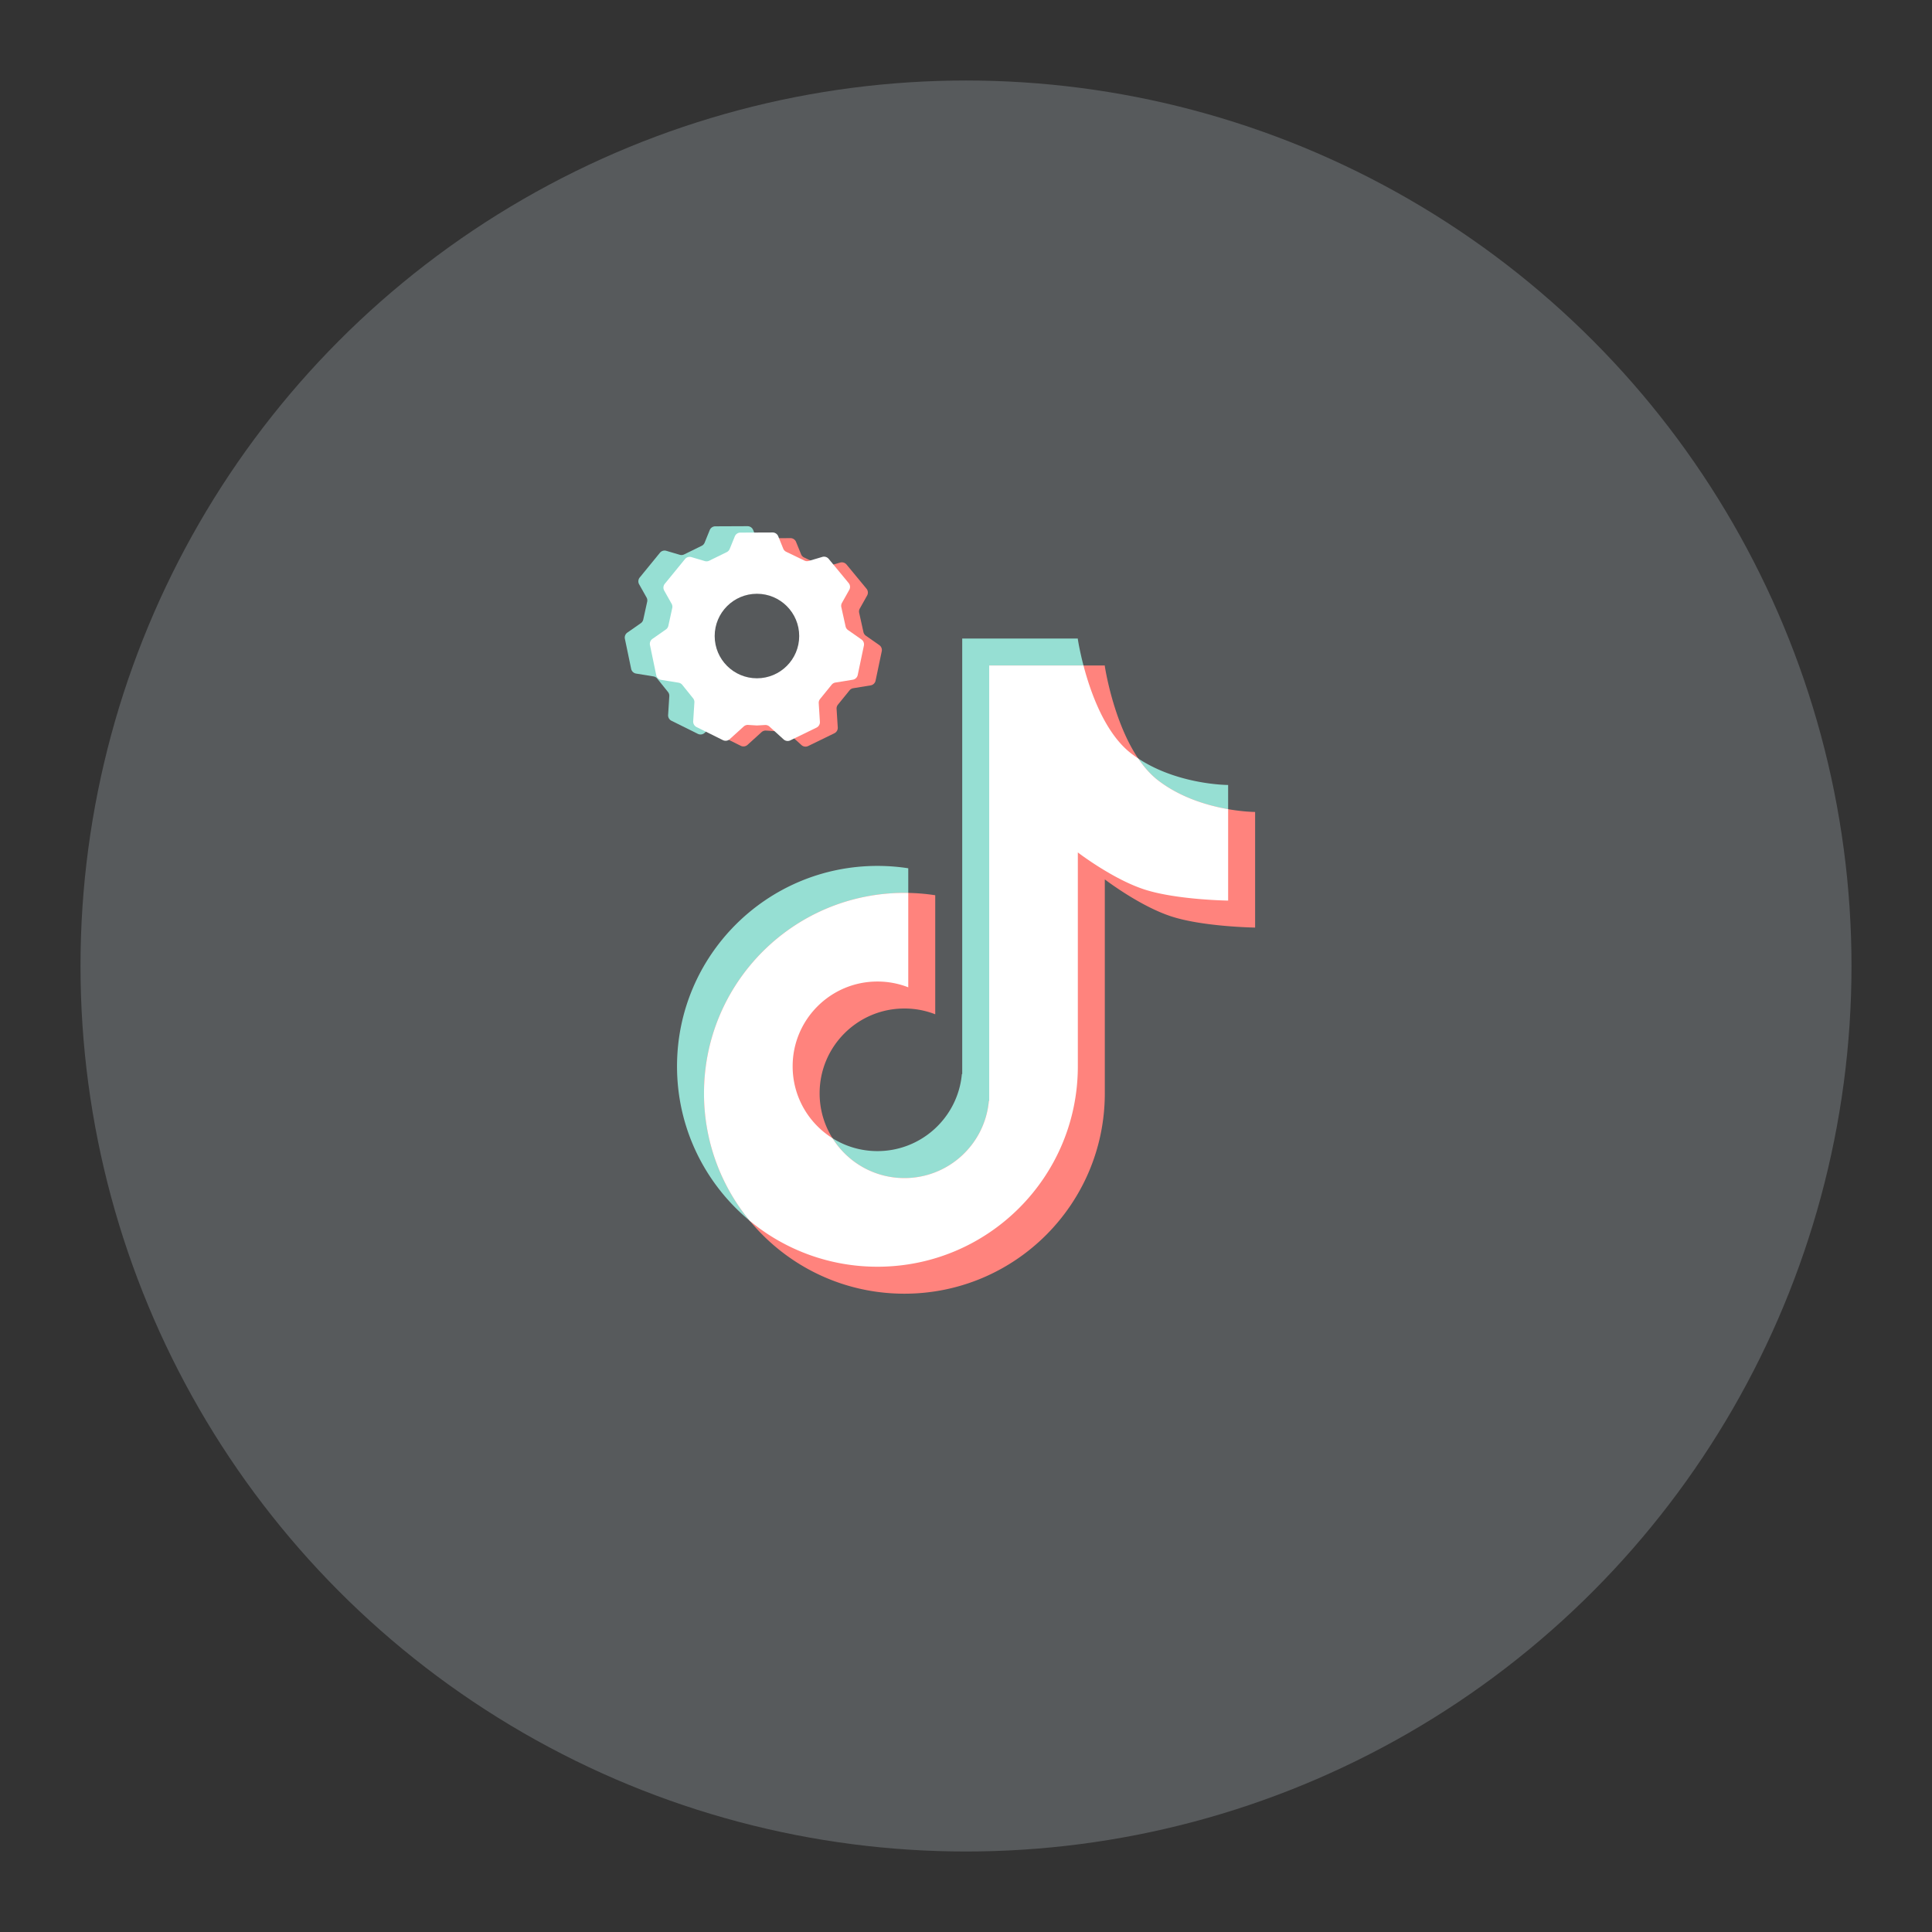 <?xml version="1.0" encoding="UTF-8"?>
<svg version="1.1" viewBox="0 0 192 192" xmlns="http://www.w3.org/2000/svg">
 <rect x="0" y="0" width="192" height="192" fill="#333333" stroke="none"/>
 <defs>
  <clipPath id="clip0">
   <path d="M0 0h192v192H0z" fill="#fff"/>
  </clipPath>
 </defs>
 <g transform="translate(0 -860.36)">
  <circle cx="96" cy="956.36" r="88" style="fill-rule:evenodd;fill:#575a5c"/>
  <g transform="matrix(.383 0 0 .383 58.09 919.22)" style="fill:none">
   <g clip-path="url(#clip0)" clip-rule="evenodd" fill-rule="evenodd">
    <path d="m98 12h30v0.166s3.182 21.428 13.813 29.631c10.632 8.203 25.187 8.203 25.187 8.203v30s-13.321-0.189-21.633-2.86c-8.311-2.672-17.367-9.64-17.367-9.64v55.5c0 28.719-23.281 52-52 52s-52-23.281-52-52 23.281-52 52-52c2.72 0 5.392 0.209 8 0.612v30.888a21.93 21.93 0 0 0-8-1.5c-12.15 0-22 9.85-22 22s9.85 22 22 22c11.476 0 20.9-8.787 21.91-20h0.09v-49.13z" fill="#96dfd3"/>
    <path d="m105 19h30v0.166s3.182 21.428 13.813 29.631c10.632 8.203 25.187 8.203 25.187 8.203v30s-13.321-0.189-21.633-2.86c-8.311-2.672-17.367-9.64-17.367-9.64v55.5c0 28.719-23.281 52-52 52s-52-23.281-52-52 23.281-52 52-52c2.72 0 5.392 0.209 8 0.612v30.888a21.93 21.93 0 0 0-8-1.5c-12.15 0-22 9.85-22 22s9.85 22 22 22c11.476 0 20.9-8.787 21.91-20h0.09v-49.13z" fill="#ff837d"/>
    <path d="m84 78.01v24.49a21.93 21.93 0 0 0-8-1.5c-12.15 0-22 9.85-22 22 0 7.868 4.13 14.771 10.34 18.66 3.89 6.21 10.792 10.34 18.66 10.34 11.476 0 20.9-8.787 21.91-20h0.09v-113h24.467c1.832 7.001 5.581 17.577 12.346 22.797 0.603 0.465 1.219 0.904 1.844 1.318 1.483 2.2 3.192 4.167 5.156 5.682 5.908 4.558 13.027 6.583 18.187 7.483v23.72s-13.321-0.189-21.633-2.86c-8.311-2.672-17.367-9.64-17.367-9.64v55.5c0 28.719-23.281 52-52 52a51.789 51.789 0 0 1-33.104-11.896 51.79 51.79 0 0 1-11.896-33.104c0-28.719 23.281-52 52-52 0.334 0 0.667 3e-3 1 0.01z" fill="#fff"/>
   </g>
  </g>
 </g>
 <style type="text/css">.st0{fill:#fff}</style>
 <g transform="matrix(.12 0 0 .12 63.464 51.688)" clip-rule="evenodd" style="fill:none">
  <path d="m90.185 5.029-26.672 0.113a5 5 0 0 0-4.614 3.12l-4.226 10.419a5 5 0 0 1-2.43 2.61l-14.542 7.129a5 5 0 0 1-3.621 0.303l-11.138-3.29a5 5 0 0 0-5.295 1.626l-16.726 20.479a5 5 0 0 0-0.492 5.607l6.146 10.93a5 5 0 0 1 0.52 3.527l-3.234 14.721a5 5 0 0 1-2.014 3.026l-11.176 7.81a5 5 0 0 0-2.033 5.125l5.191 24.895a5 5 0 0 0 4.085 3.914l14.409 2.345a4.998 4.998 0 0 1 3.092 1.806l8.916 11.091a5.002 5.002 0 0 1 1.087 3.451l-0.983 15.591a5.001 5.001 0 0 0 2.77 4.794l21.86 10.845a5 5 0 0 0 5.578-0.775l11.639-10.552a4.999 4.999 0 0 1 3.668-1.276l7.28 0.454 5.285-0.312 16.253-146.74-3.924-9.663a5 5 0 0 0-4.661-3.12z" style="fill:#96dfd3"/>
  <path d="m125.74 14.928-26.672 0.113 14.475 16.234-5.474 74.003-48.078 65.985a5.001 5.001 0 0 0 2.77 4.803l21.85 10.845a5 5 0 0 0 5.578-0.775l11.648-10.552a4.999 4.999 0 0 1 3.668-1.286l7.28 0.463 6.694-0.397a4.998 4.998 0 0 1 3.65 1.286l11.752 10.656a5 5 0 0 0 5.55 0.785l21.699-10.57a5 5 0 0 0 2.799-4.803l-0.974-15.411a5 5 0 0 1 1.106-3.461l9.616-11.847a4.994 4.994 0 0 1 3.073-1.787l14.4-2.345a5.002 5.002 0 0 0 4.094-3.905l5.115-24.318a5 5 0 0 0-2.033-5.125l-11.119-7.781a5 5 0 0 1-2.014-3.016l-3.536-15.95a4.996 4.996 0 0 1 0.52-3.527l6.061-10.788a4.999 4.999 0 0 0-0.501-5.635l-16.546-20.035a5 5 0 0 0-5.266-1.617l-11.223 3.319a5 5 0 0 1-3.583-0.293l-15.09-7.261a4.998 4.998 0 0 1-2.468-2.628l-4.17-10.258a5 5 0 0 0-4.652-3.12zm-26.672 0.113a5 5 0 0 0-4.614 3.12l-3.602 8.869zm-10.854 15.837a5 5 0 0 1-0.425 0.312l-14.532 7.129a5 5 0 0 1-3.621 0.303l-11.147-3.29a5 5 0 0 0-5.285 1.626l-16.735 20.479a5 5 0 0 0-0.482 5.607l6.136 10.93a5 5 0 0 1 0.529 3.517l-3.234 14.731a5 5 0 0 1-2.023 3.026l-11.176 7.81a5 5 0 0 0-2.023 5.115l2.572 12.339z" style="fill:#ff837d"/>
  <path d="m75.408 181.45a5 5 0 0 1-5.58 0.773l-21.856-10.849a5.001 5.001 0 0 1-2.766-4.794l0.984-15.588a5.002 5.002 0 0 0-1.092-3.446l-8.911-11.096a4.998 4.998 0 0 0-3.096-1.804l-14.407-2.345a5 5 0 0 1-4.091-3.916l-5.186-24.897a5 5 0 0 1 2.03-5.117l11.176-7.814a5 5 0 0 0 2.02-3.026l3.23-14.724a5 5 0 0 0-0.525-3.52l-6.14-10.93a5 5 0 0 1 0.487-5.612l16.73-20.475a5 5 0 0 1 5.29-1.63l11.146 3.295a5 5 0 0 0 3.619-0.306l14.537-7.129a5 5 0 0 0 2.43-2.608l4.232-10.42a5 5 0 0 1 4.612-3.12l26.675-0.11a5 5 0 0 1 4.653 3.119l4.166 10.26a4.998 4.998 0 0 0 2.464 2.623l15.095 7.268a5 5 0 0 0 3.587 0.29l11.215-3.316a5 5 0 0 1 5.273 1.612l16.544 20.037a4.999 4.999 0 0 1 0.504 5.632l-6.06 10.787a4.996 4.996 0 0 0-0.523 3.53l3.532 15.954a5 5 0 0 0 2.017 3.017l11.121 7.775a5 5 0 0 1 2.028 5.126l-5.113 24.32a5.002 5.002 0 0 1-4.09 3.906l-14.401 2.344a4.994 4.994 0 0 0-3.079 1.785l-9.609 11.843a5 5 0 0 0-1.107 3.465l0.973 15.406a5 5 0 0 1-2.801 4.81l-21.698 10.571a5 5 0 0 1-5.547-0.79l-11.753-10.651a4.998 4.998 0 0 0-3.651-1.286l-6.697 0.393-7.28-0.457a4.999 4.999 0 0 0-3.67 1.285l-11.642 10.55z" fill="#b1b5bd" fill-rule="evenodd" style="fill:#fff"/>
  <path d="m98 131c19.33 0 35-15.67 35-35s-15.67-35-35-35-35 15.67-35 35 15.67 35 35 35z" fill="#4a4a4a" fill-rule="evenodd" style="fill:#56595b"/>
 </g>
</svg>
